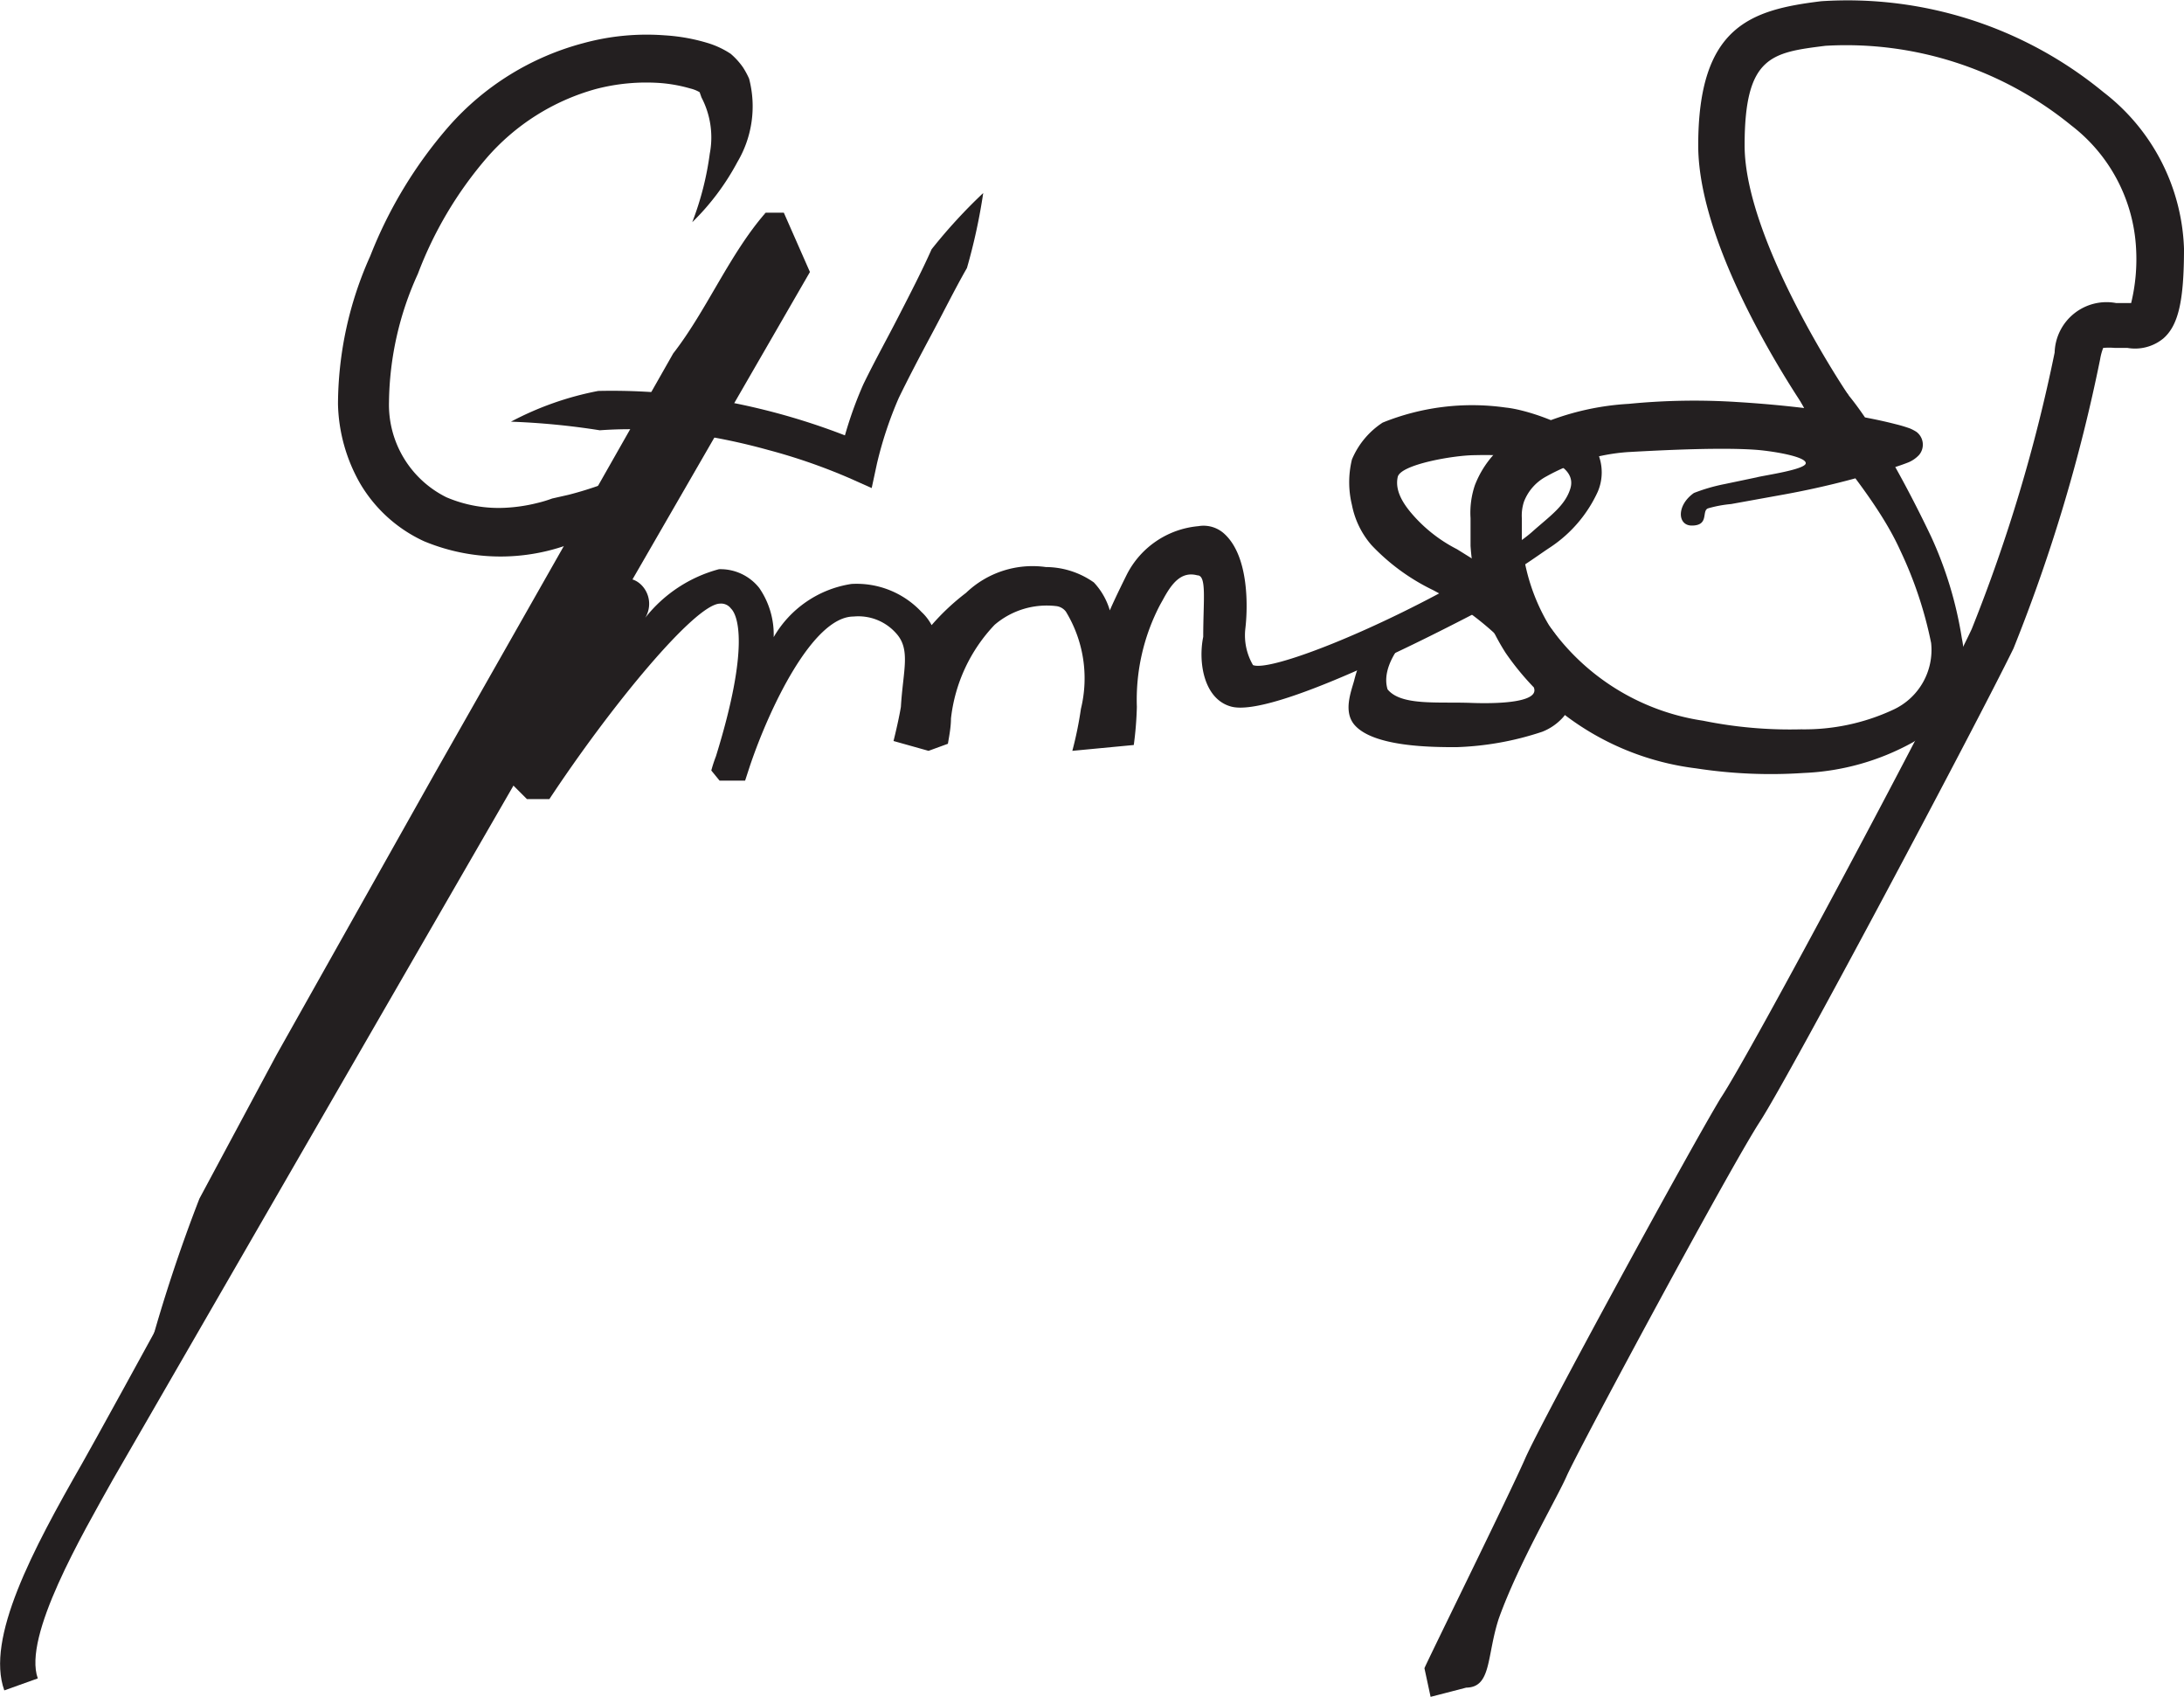 <svg xmlns="http://www.w3.org/2000/svg" viewBox="0 0 71.08 55.21"><defs><style>.cls-1{fill:#231f20;}</style></defs><title>Asset 7</title><g id="Layer_2" data-name="Layer 2"><g id="Layer_1-2" data-name="Layer 1"><path class="cls-1" d="M22.53,7.23A9.75,9.75,0,0,0,23.1,5a2.8,2.8,0,0,0-.27-1.83L22.77,3s-.1-.12,0,0a1.1,1.1,0,0,0-.3-.12,4.84,4.84,0,0,0-1-.18,6.46,6.46,0,0,0-2.09.2,7.27,7.27,0,0,0-3.55,2.25A12.6,12.6,0,0,0,13.6,8.91a10.29,10.29,0,0,0-.94,4.17,3.36,3.36,0,0,0,1.87,3.1,4.32,4.32,0,0,0,1.94.34,5.32,5.32,0,0,0,1-.15,4.13,4.13,0,0,0,.5-.15l.53-.12a11.48,11.48,0,0,0,4.13-2,10,10,0,0,1-3.56,3.38,6.48,6.48,0,0,1-5.27.13,4.68,4.68,0,0,1-2.08-1.88A5.45,5.45,0,0,1,11,13.15a11.84,11.84,0,0,1,1.05-4.82,14.42,14.42,0,0,1,2.55-4.21A8.85,8.85,0,0,1,19,1.4a7.81,7.81,0,0,1,2.64-.25A6.08,6.08,0,0,1,23,1.39a2.85,2.85,0,0,1,.78.36,2.33,2.33,0,0,1,.4.44,2.64,2.64,0,0,1,.2.37A3.55,3.55,0,0,1,24,5.27,8,8,0,0,1,22.53,7.23Z"/><path class="cls-1" d="M32,6.28a18.83,18.83,0,0,1-.53,2.44c-.4.7-.75,1.41-1.13,2.12s-.76,1.43-1.09,2.11a12.49,12.49,0,0,0-.71,2.14l-.17.79-.74-.33A18.83,18.83,0,0,0,25,14.64a20,20,0,0,0-2.75-.56A13.53,13.53,0,0,0,19.52,14a24,24,0,0,0-2.89-.28,10.1,10.1,0,0,1,2.84-1,19.84,19.84,0,0,1,3,.16,21.81,21.81,0,0,1,5.75,1.58l-.91.46a12.69,12.69,0,0,1,.79-2.42c.37-.76.75-1.44,1.12-2.16S30,8.83,30.32,8.11A17.25,17.25,0,0,1,32,6.28Z"/><path class="cls-1" d="M24.92,6.92c-.55,1.69-.82,3.76-1.46,5.4l-2.6,4.55L15.68,26l-5.13,9.14L8,39.7,4.84,44a51.17,51.17,0,0,1,1.65-5L9,34.32l5.14-9.14,5.18-9.12,2.59-4.56C23,10.1,23.74,8.27,24.92,6.92Z"/><path class="cls-1" d="M.14,55c-.61-1.69.92-4.57,2.53-7.38C4,45.3,24.92,6.92,24.92,6.92h.59l.85,1.93L3.68,48.13c-1,1.79-2.94,5.11-2.45,6.48Z"/><path class="cls-1" d="M17.88,26h-.73l-.52-.52s2.35-3.78,3.11-5.35a6.77,6.77,0,0,0-.66.33l-.59-1c1.72-1,2.2-.59,2.36-.45A.87.87,0,0,1,21,20.1a4.55,4.55,0,0,1,2.4-1.58,1.61,1.61,0,0,1,1.31.61,2.67,2.67,0,0,1,.47,1.6A3.54,3.54,0,0,1,27.71,19a2.89,2.89,0,0,1,2.28.91,1.6,1.6,0,0,1,.33.43,7.45,7.45,0,0,1,1.12-1.05,3.13,3.13,0,0,1,2.6-.84,2.73,2.73,0,0,1,1.56.5,2.25,2.25,0,0,1,.52.91c.17-.4.56-1.18.56-1.18A2.9,2.9,0,0,1,39,17.12a1,1,0,0,1,.87.27c.79.75.74,2.41.66,3.07a1.92,1.92,0,0,0,.25,1.18c.55.22,4-1.11,7.26-3l.56,1c-2.12,1.12-7.2,3.71-8.53,3.35-.89-.24-1.08-1.44-.91-2.27,0-1.19.12-2-.19-2-.52-.14-.83.25-1.12.79l-.09.16A6.66,6.66,0,0,0,37,23a11.3,11.3,0,0,1-.1,1.24l-2,.19a12.08,12.08,0,0,0,.28-1.37,4.17,4.17,0,0,0-.49-3.16.46.46,0,0,0-.32-.18,2.61,2.61,0,0,0-2,.61,5.27,5.27,0,0,0-1.42,3.05c0,.26-.05.53-.1.82l-.63.23-1.14-.32s.16-.63.24-1.11c.07-1.19.33-1.87-.16-2.4a1.64,1.64,0,0,0-1.38-.54c-1.33,0-2.75,3-3.38,4.88l-.15.46h-.83l-.27-.33a4.44,4.44,0,0,1,.15-.46C24.42,21,24,20,23.79,19.8a.4.4,0,0,0-.36-.16C22.62,19.66,19.91,22.93,17.88,26Z"/><path class="cls-1" d="M48.31,18.73c-.12-.36,1-.93,1.56-1.43s1.07-.84,1.24-1.41-.5-.85-.65-.89A11.8,11.8,0,0,0,48,14.81c-.67,0-2.42.3-2.51.71s.13.82.49,1.23a4.83,4.83,0,0,0,1.44,1.12l.53.33.46.33c.31.22.61.45.91.71a6.77,6.77,0,0,1,1.59,1.86,2.4,2.4,0,0,1,.31,1.41,1.47,1.47,0,0,1-.35.83,1.78,1.78,0,0,1-.68.47,9.8,9.8,0,0,1-2.79.5c-.76,0-2.72,0-3.33-.74-.35-.43-.1-1.06,0-1.42a4.49,4.49,0,0,1,.43-1.1,3.2,3.2,0,0,1,.91-.75c.33-.2.65-.37,1-.54s-.21.62-.48.85-1,1.08-.77,1.82c.44.54,1.63.4,2.71.44s2.18-.05,2.06-.47a1.54,1.54,0,0,0-.23-.66,9.69,9.69,0,0,0-3.06-2.54,6.84,6.84,0,0,1-2-1.46A2.8,2.8,0,0,1,44,16.43a3.11,3.11,0,0,1,0-1.48,2.65,2.65,0,0,1,1-1.2,7.76,7.76,0,0,1,4-.49c.81.08,2.61.73,3,1.48A1.6,1.6,0,0,1,52,16a4.33,4.33,0,0,1-1.55,1.81C49.78,18.25,48.49,19.26,48.31,18.73Z"/><path class="cls-1" d="M55.06,17.1c-.47,0-.5-.66.07-1.06a5.81,5.81,0,0,1,1-.29l1.05-.22c.21-.06,1.59-.25,1.59-.46s-1-.38-1.56-.43c-1.11-.09-3,0-4.24.07a6.35,6.35,0,0,0-2.64.79,1.57,1.57,0,0,0-.73.82,1.44,1.44,0,0,0-.07.55c0,.25,0,.5,0,.75a6.39,6.39,0,0,0,.9,2.75,7.46,7.46,0,0,0,5,3.08,14.19,14.19,0,0,0,3.19.28,6.84,6.84,0,0,0,3-.64,2.14,2.14,0,0,0,1.23-2.17,13,13,0,0,0-1-3c-1.24-2.76-4.54-5.34-3-5.9,1-.38,3,3.34,4,5.44a12.57,12.57,0,0,1,1,3.31,3,3,0,0,1-.24,1.94,3.61,3.61,0,0,1-1.35,1.44,8,8,0,0,1-3.56,1A15.94,15.94,0,0,1,55.2,25,8.83,8.83,0,0,1,49,21.24a7.36,7.36,0,0,1-1.14-3.48c0-.3,0-.6,0-.9A2.81,2.81,0,0,1,48,15.79a3.21,3.21,0,0,1,1.43-1.65,8.67,8.67,0,0,1,3.58-1,21.84,21.84,0,0,1,3.52-.06c1.15.07,2.3.19,3.44.37.57.1,1.14.2,1.72.35a4.6,4.6,0,0,1,.47.14,1.46,1.46,0,0,1,.21.11.52.52,0,0,1,.09.75,1,1,0,0,1-.34.24,6.41,6.41,0,0,1-.89.28,27.75,27.75,0,0,1-3.12.76l-1.77.32a4,4,0,0,0-.75.14C55.37,16.62,55.64,17.1,55.06,17.1Z"/><path class="cls-1" d="M47.72,54.91l-1.16.3-.2-.93c0-.05,2.76-5.64,3.28-6.83S55,37.38,56,35.73c1-1.5,7-12.77,8.17-15.26a52.28,52.28,0,0,0,2.7-9,1.69,1.69,0,0,1,2-1.61h.2l.29,0h0a6.06,6.06,0,0,0,.16-1.78,5.4,5.4,0,0,0-2.11-4,11.59,11.59,0,0,0-8-2.59c-1.75.22-2.63.33-2.63,3.24,0,3.11,3.35,8.09,3.39,8.14l-1.28.63c-.15-.22-3.62-5.21-3.62-8.77,0-3.88,1.71-4.41,4-4.69A13.11,13.11,0,0,1,68.46,3a6.7,6.7,0,0,1,2.62,5.09c0,1.69-.18,2.49-.67,2.92a1.45,1.45,0,0,1-1.17.31h-.41a2.17,2.17,0,0,0-.38,0,1.84,1.84,0,0,0-.1.37,53.89,53.89,0,0,1-2.82,9.41C64.31,23.6,58.25,35,57.28,36.49S51.52,46.88,51,48c-.31.72-1.57,2.85-2.22,4.66C48.38,53.88,48.55,54.9,47.72,54.91Z"/></g></g></svg>